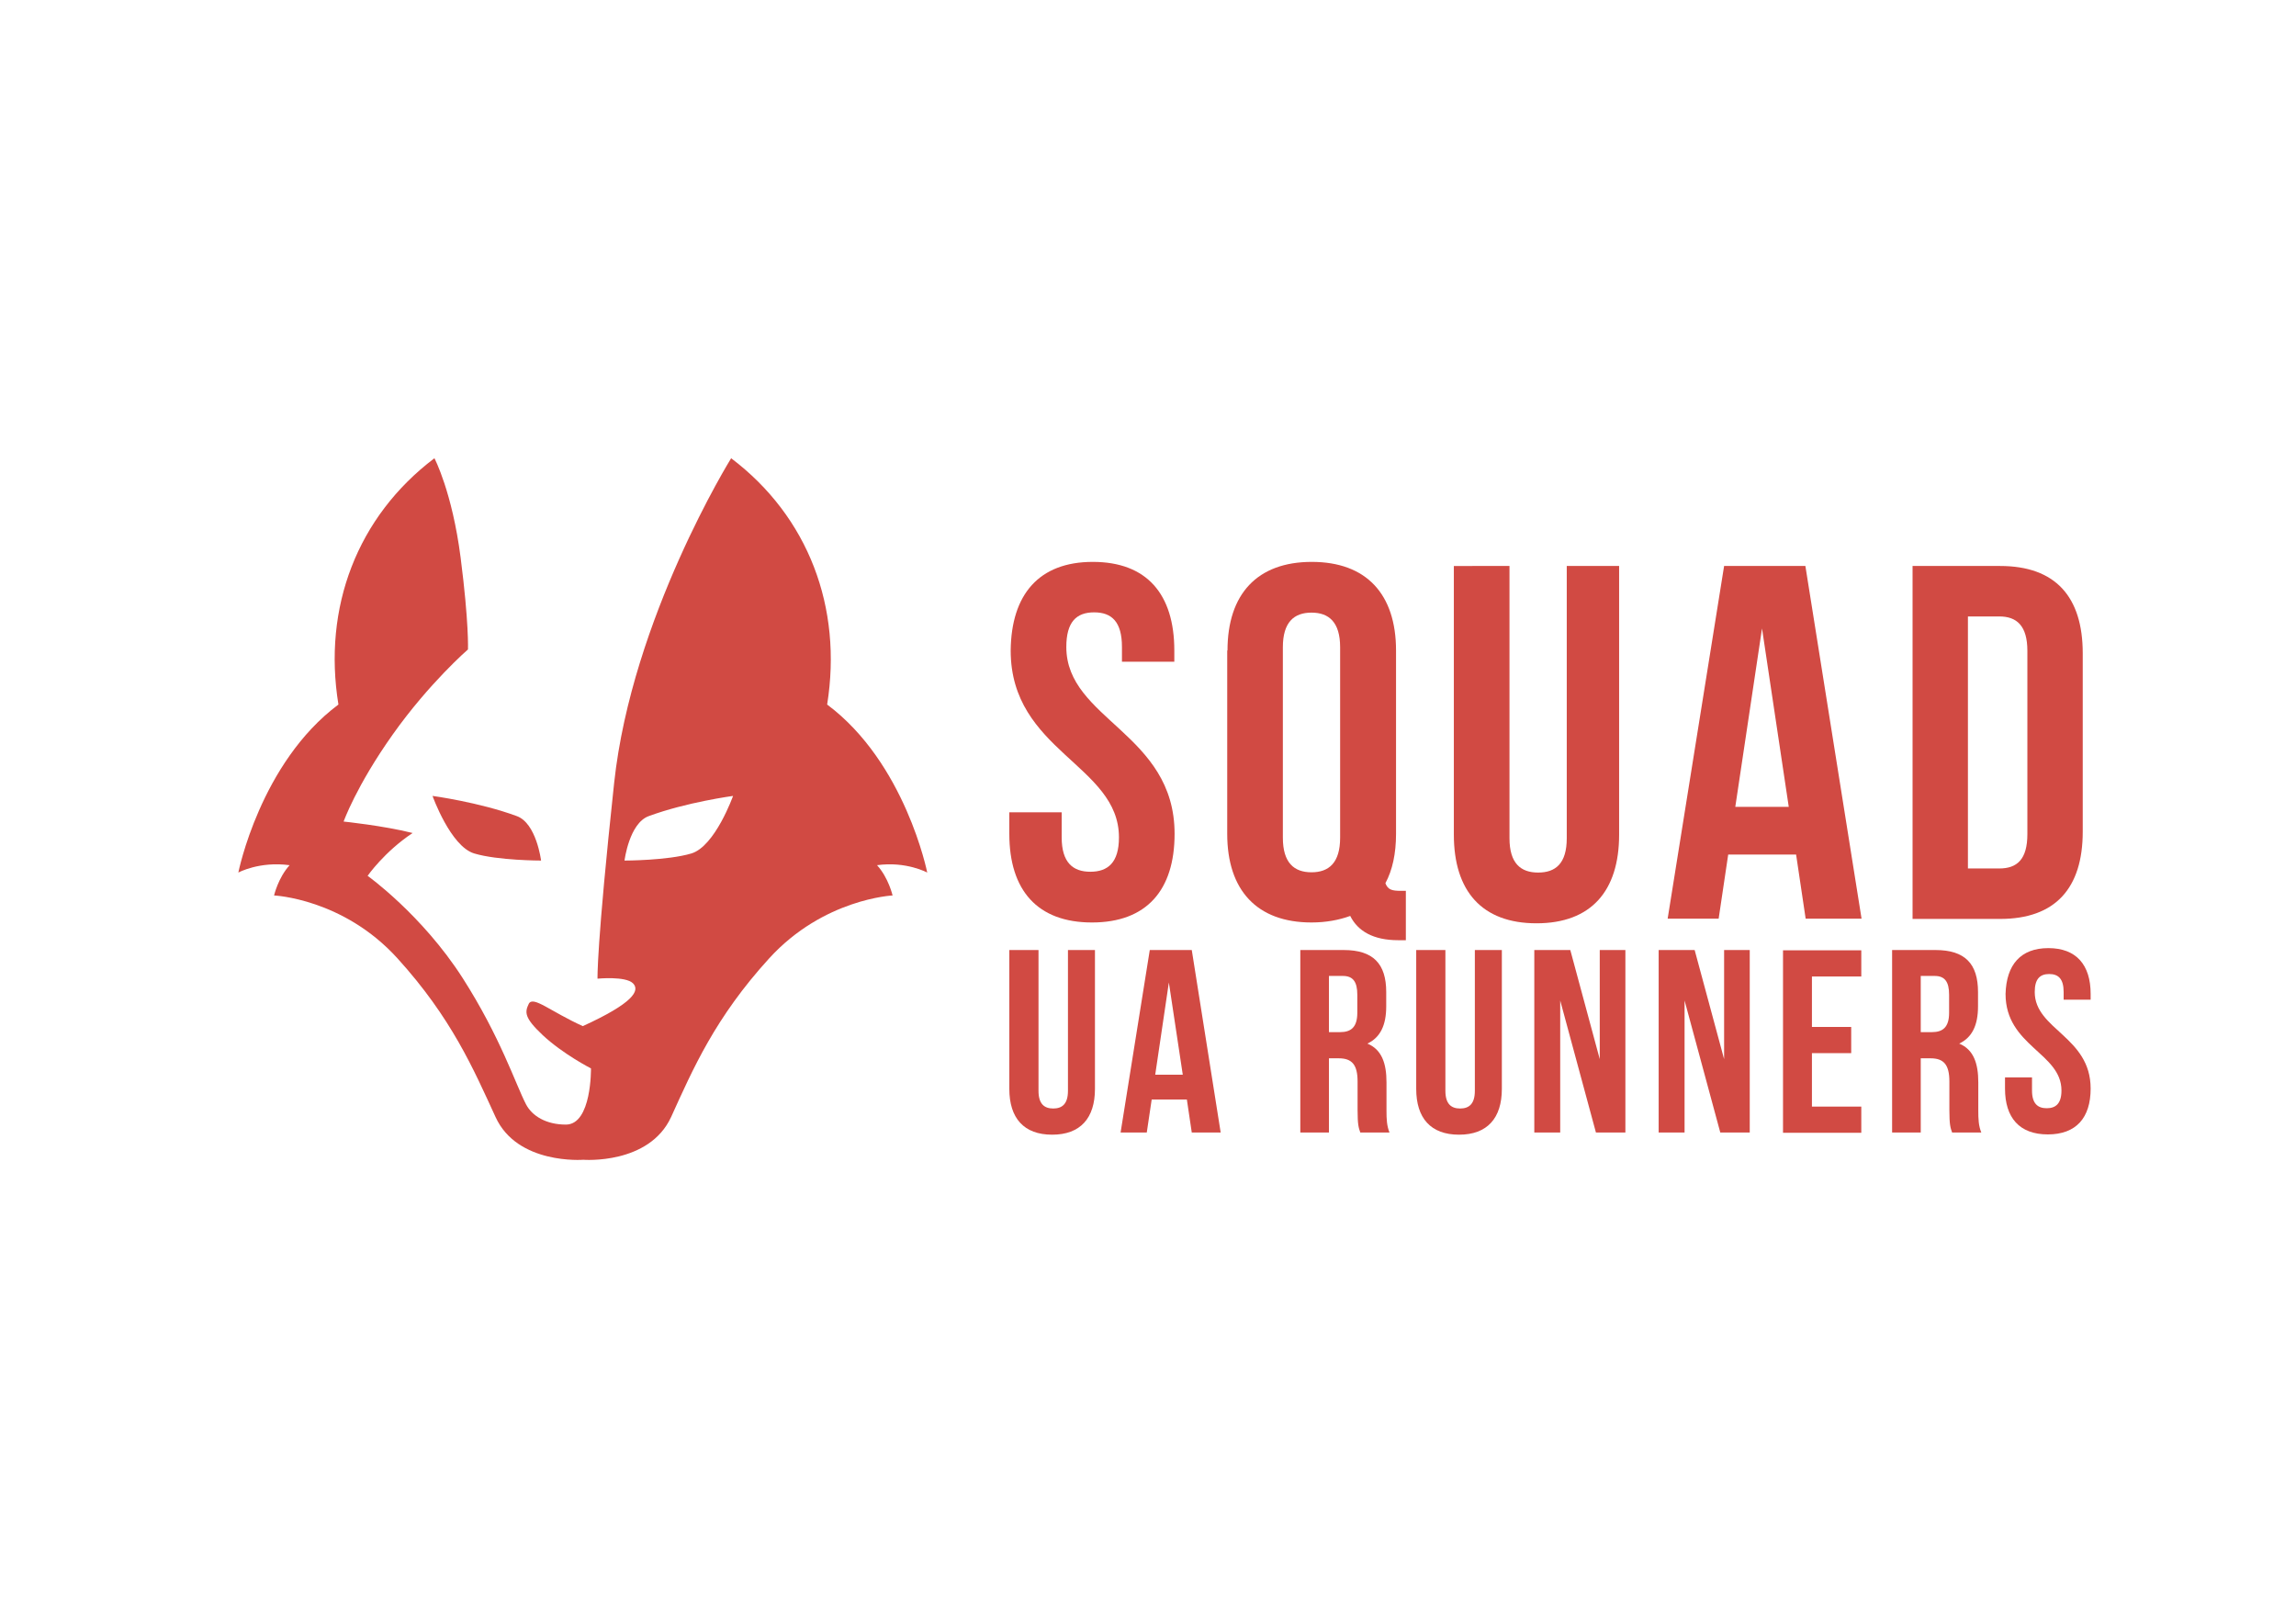 <?xml version="1.0" encoding="utf-8"?>
<!-- Generator: Adobe Illustrator 22.0.1, SVG Export Plug-In . SVG Version: 6.00 Build 0)  -->
<svg version="1.1" id="Слой_3" xmlns="http://www.w3.org/2000/svg" xmlns:xlink="http://www.w3.org/1999/xlink" x="0px" y="0px"
	 viewBox="0 0 841.9 595.3" style="enable-background:new 0 0 841.9 595.3;" xml:space="preserve">
<style type="text/css">
	.st0{fill:#D14A43;}
</style>
<g>
	<path class="st0" d="M173.9,312.9c8.7,2.6,24.5,2.6,24.5,2.6s-1.7-13.7-8.9-16.3c-13.8-5.1-30.9-7.4-30.9-7.4
		S165.2,310.3,173.9,312.9z"/>
	<path class="st0" d="M340,319.9c0,0-8-40.2-36.7-61.6c5.7-35.6-6.9-68.9-35.2-90.3c0,0-36.4,58.6-42.9,119s-6.1,71.8-6.1,71.8
		s10.3-1,13,1.7s0,7.3-18.4,15.7c-11.9-5.4-18.2-11.2-19.8-8.2c-1.5,3.1-1.7,5.1,5.1,11.5c7.5,7,17.7,12.2,17.7,12.2
		s0.3,20.6-9.2,20.6c-7.3,0-12.4-3.2-14.6-7.4c-3.8-7.3-9.4-24.7-23.3-46.4c-14.9-23.2-34.8-37.4-34.8-37.4s6.1-8.8,16.5-15.7
		c-10.7-2.7-25.3-4.2-25.3-4.2s4.6-13,18-31.9c13.4-18.9,27.6-31.2,27.6-31.2s0.4-9.6-2.7-33.7c-3.1-24.1-9.6-36.4-9.6-36.4
		c-28.3,21.4-41,54.7-35.2,90.3c-28.7,21.4-36.7,61.6-36.7,61.6s7.7-4.2,18.8-2.7c-4.2,4.6-5.7,11.1-5.7,11.1s25.3,1.1,45.2,23
		s27.9,40.6,36,58.2c8,17.6,32.2,15.7,32.2,15.7s24.1,1.9,32.2-15.7c8-17.6,16.1-36.4,36-58.2c19.9-21.8,45.2-23,45.2-23
		s-1.5-6.5-5.7-11.1C332.3,315.7,340,319.9,340,319.9z M253.5,312.9c-8.7,2.6-24.5,2.6-24.5,2.6s1.7-13.7,8.9-16.3
		c13.8-5.1,30.9-7.4,30.9-7.4S262.2,310.3,253.5,312.9z"/>
</g>
<g>
	<path class="st0" d="M400.7,206c19.8,0,29.9,11.8,29.9,32.5v4.1h-19.2v-5.4c0-9.2-3.7-12.7-10.2-12.7s-10.2,3.5-10.2,12.7
		c0,26.6,39.7,31.6,39.7,68.5c0,20.7-10.3,32.5-30.3,32.5s-30.3-11.8-30.3-32.5v-7.9h19.2v9.2c0,9.2,4.1,12.6,10.5,12.6
		s10.5-3.3,10.5-12.6c0-26.6-39.7-31.6-39.7-68.5C370.8,217.9,381,206,400.7,206z"/>
	<path class="st0" d="M450.1,238.5c0-20.7,10.9-32.5,30.9-32.5s30.9,11.8,30.9,32.5v67.2c0,7.2-1.3,13.3-3.9,18.1
		c0.9,2.4,2.4,2.8,5.7,2.8h1.8v18.1h-2.8c-9.1,0-14.8-3.3-17.6-8.9c-4.1,1.5-8.9,2.4-14.2,2.4c-20,0-30.9-11.8-30.9-32.5V238.5z
		 M470.4,307.1c0,9.2,4.1,12.7,10.5,12.7s10.5-3.5,10.5-12.7v-69.8c0-9.2-4.1-12.7-10.5-12.7s-10.5,3.5-10.5,12.7V307.1z"/>
	<path class="st0" d="M553.5,207.5v99.8c0,9.2,4.1,12.6,10.5,12.6s10.5-3.3,10.5-12.6v-99.8h19.2V306c0,20.7-10.3,32.5-30.3,32.5
		c-20,0-30.3-11.8-30.3-32.5v-98.5H553.5z"/>
	<path class="st0" d="M682.6,336.8h-20.5l-3.5-23.5h-24.9l-3.5,23.5h-18.7l20.7-129.3H662L682.6,336.8z M636.3,295.8h19.6l-9.8-65.4
		L636.3,295.8z"/>
	<path class="st0" d="M701.3,207.5h32.1c20.3,0,30.3,11.3,30.3,32v65.4c0,20.7-10,32-30.3,32h-32.1V207.5z M721.6,226v92.4h11.5
		c6.5,0,10.3-3.3,10.3-12.6v-67.2c0-9.2-3.9-12.6-10.3-12.6H721.6z"/>
</g>
<g>
	<path class="st0" d="M380.8,348.3v51.6c0,4.8,2.1,6.5,5.4,6.5s5.4-1.7,5.4-6.5v-51.6h9.9v50.9c0,10.7-5.3,16.8-15.7,16.8
		s-15.7-6.1-15.7-16.8v-50.9H380.8z"/>
	<path class="st0" d="M447.6,415.2H437l-1.8-12.1h-12.9l-1.8,12.1h-9.6l10.7-66.9h15.4L447.6,415.2z M423.6,394h10.1l-5.1-33.8
		L423.6,394z"/>
	<path class="st0" d="M498.8,415.2c-0.6-1.7-1-2.8-1-8.2v-10.5c0-6.2-2.1-8.5-6.9-8.5h-3.6v27.2h-10.5v-66.9h15.9
		c10.9,0,15.6,5.1,15.6,15.4v5.3c0,6.9-2.2,11.4-6.9,13.6c5.3,2.2,7,7.3,7,14.2v10.3c0,3.2,0.1,5.6,1.1,8.1H498.8z M487.3,357.9
		v20.5h4.1c3.9,0,6.3-1.7,6.3-7.1v-6.6c0-4.8-1.6-6.9-5.3-6.9H487.3z"/>
	<path class="st0" d="M530,348.3v51.6c0,4.8,2.1,6.5,5.4,6.5s5.4-1.7,5.4-6.5v-51.6h9.9v50.9c0,10.7-5.3,16.8-15.7,16.8
		s-15.7-6.1-15.7-16.8v-50.9H530z"/>
	<path class="st0" d="M572.1,366.8v48.4h-9.5v-66.9h13.2l10.8,40v-40h9.4v66.9h-10.8L572.1,366.8z"/>
	<path class="st0" d="M617.7,366.8v48.4h-9.5v-66.9h13.2l10.8,40v-40h9.4v66.9h-10.8L617.7,366.8z"/>
	<path class="st0" d="M664.4,376.5h14.4v9.6h-14.4v19.6h18.1v9.6h-28.7v-66.9h28.7v9.6h-18.1V376.5z"/>
	<path class="st0" d="M715.8,415.2c-0.6-1.7-1-2.8-1-8.2v-10.5c0-6.2-2.1-8.5-6.9-8.5h-3.6v27.2h-10.5v-66.9h15.9
		c10.9,0,15.6,5.1,15.6,15.4v5.3c0,6.9-2.2,11.4-6.9,13.6c5.3,2.2,7,7.3,7,14.2v10.3c0,3.2,0.1,5.6,1.1,8.1H715.8z M704.3,357.9
		v20.5h4.1c3.9,0,6.3-1.7,6.3-7.1v-6.6c0-4.8-1.6-6.9-5.3-6.9H704.3z"/>
	<path class="st0" d="M751.1,347.6c10.2,0,15.5,6.1,15.5,16.8v2.1h-9.9v-2.8c0-4.8-1.9-6.6-5.3-6.6s-5.3,1.8-5.3,6.6
		c0,13.8,20.5,16.3,20.5,35.4c0,10.7-5.3,16.8-15.7,16.8s-15.7-6.1-15.7-16.8V395h9.9v4.8c0,4.8,2.1,6.5,5.4,6.5s5.4-1.7,5.4-6.5
		c0-13.8-20.5-16.3-20.5-35.4C735.7,353.7,740.9,347.6,751.1,347.6z"/>
</g>
</svg>
